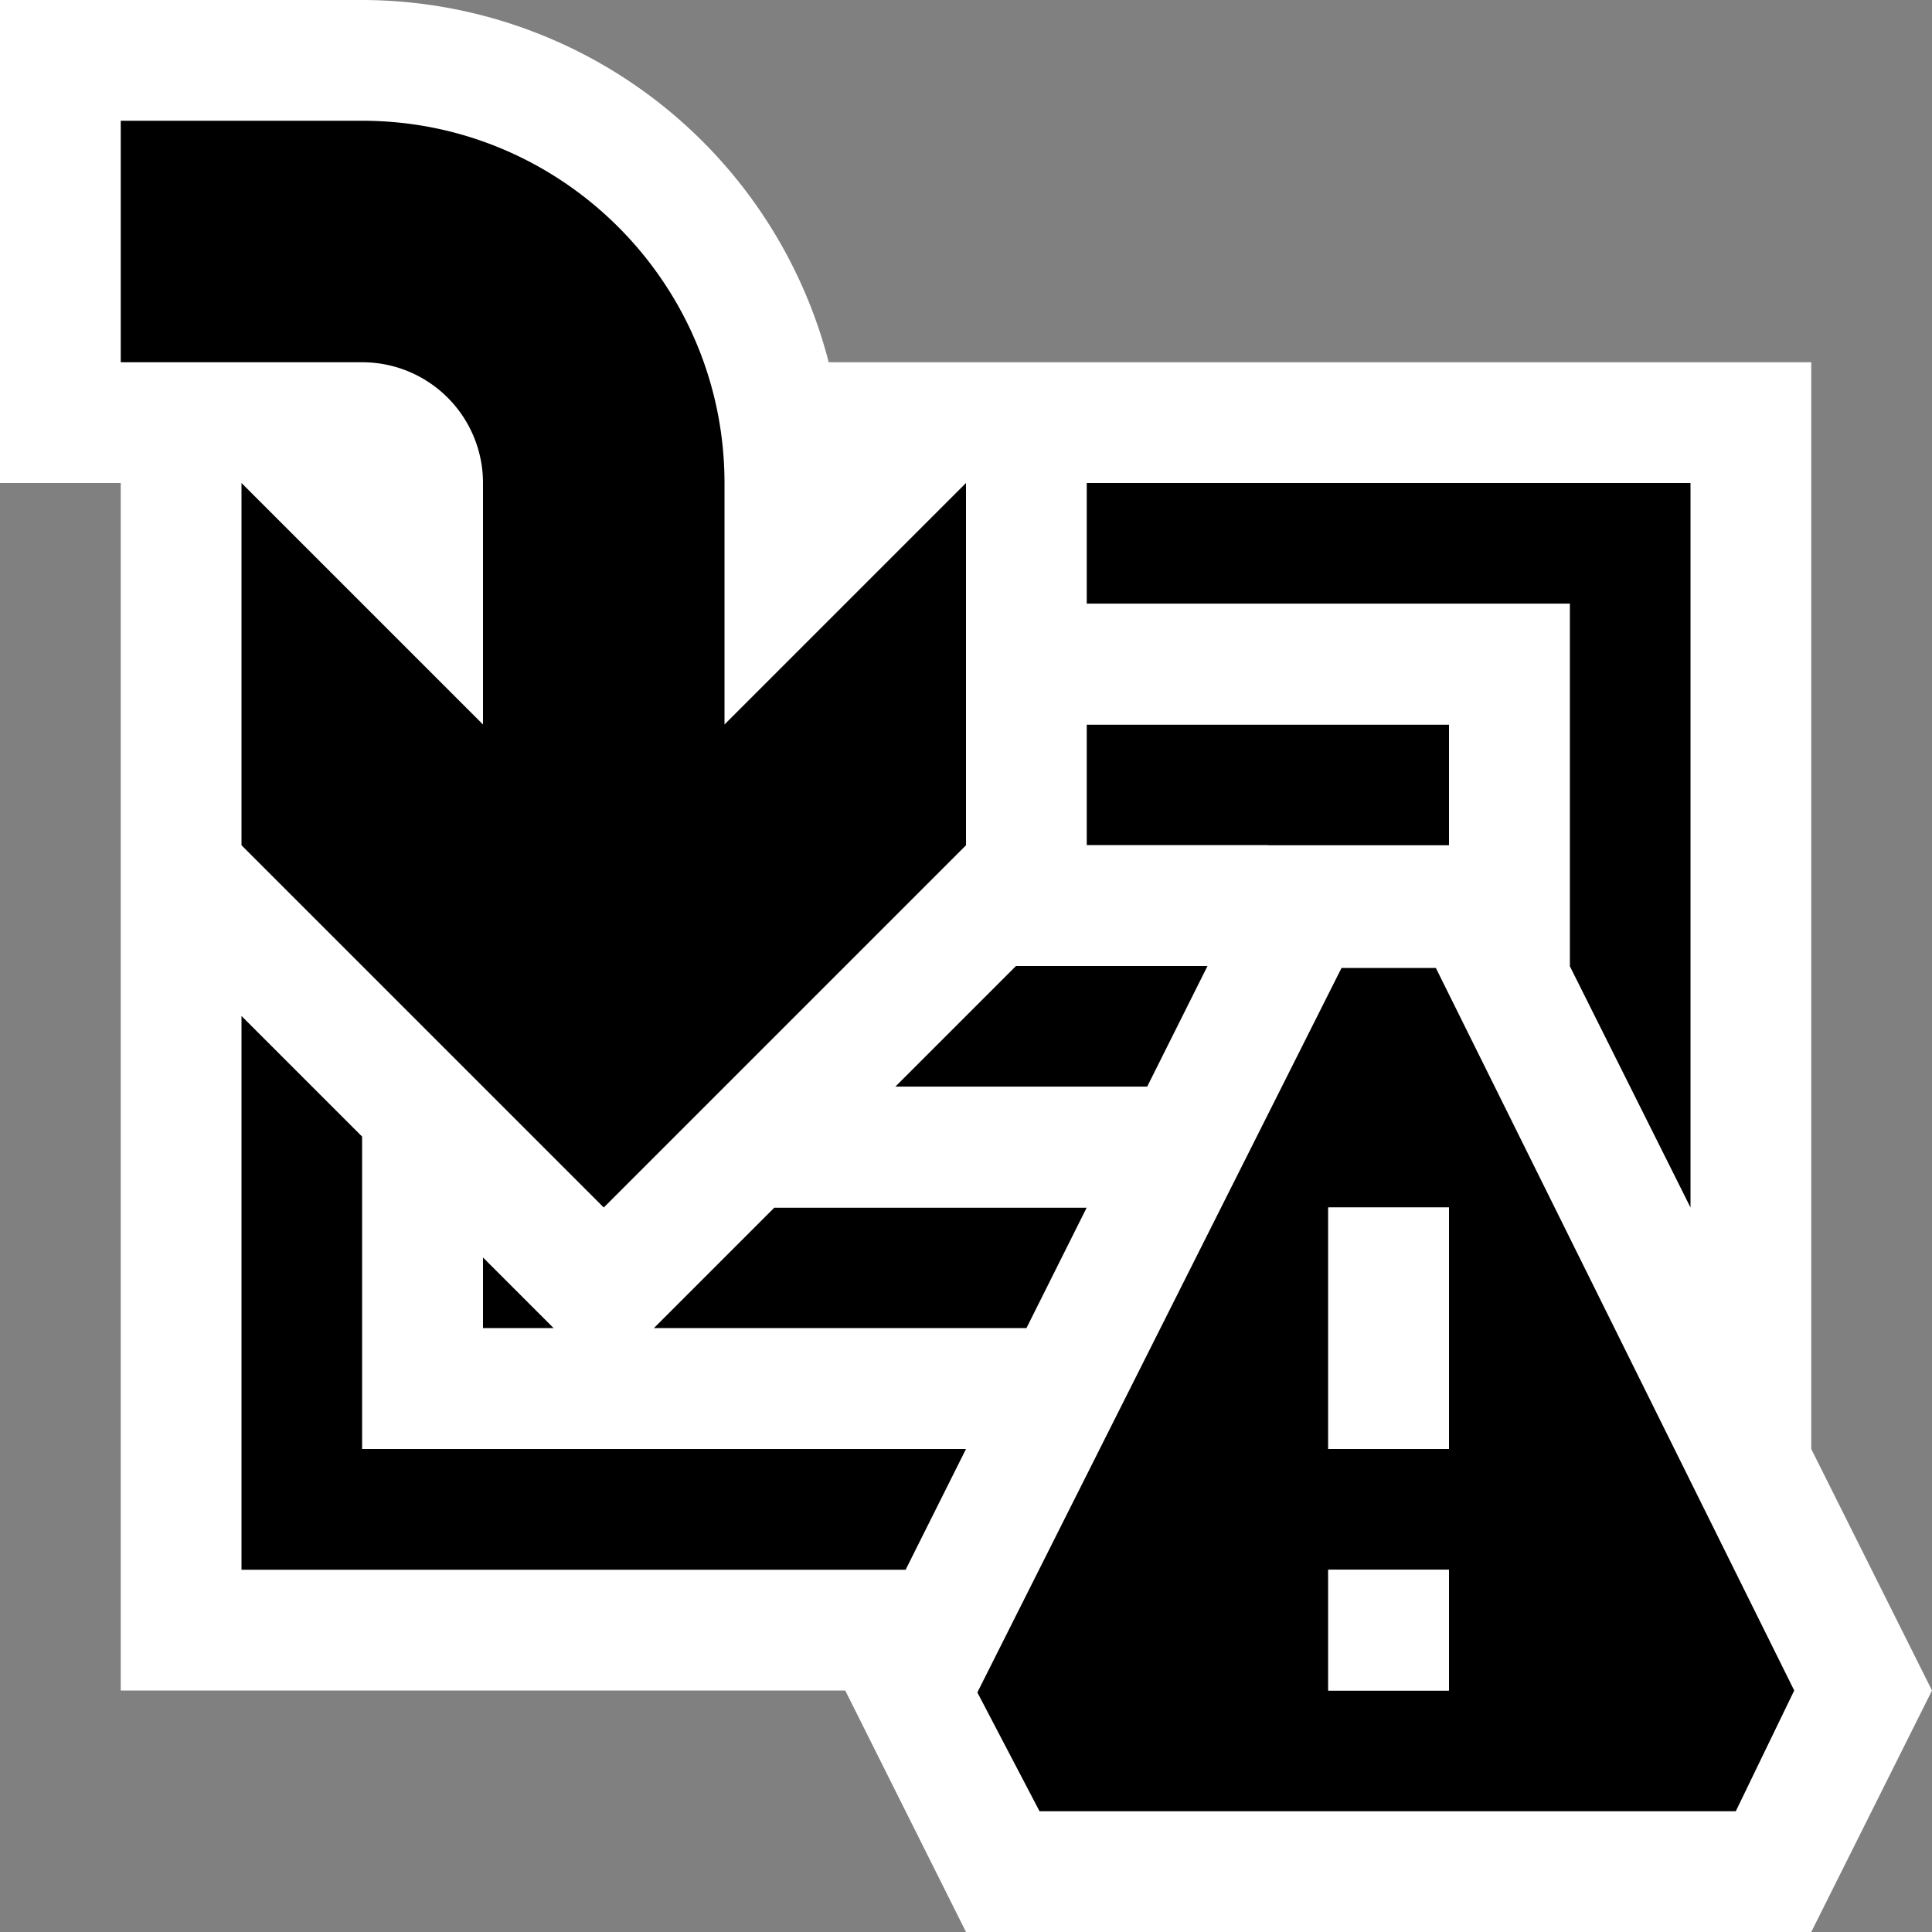 <svg xmlns="http://www.w3.org/2000/svg" viewBox="0 0 16 16"><rect x="0" y="0" width="16" height="16" fill="#808080" stroke="none"/><style>.st0{opacity:0}.st0,.st1{fill:white}.st2{fill:black}.st3{fill:white}.st4{fill:black}</style><g id="outline"><path class="st0" d="M0 0h16v16H0z"/><path class="st1" d="M8.309 15.5l-1-2H1.5v-10h-1v-3H3a3.497 3.497 0 0 1 3.379 2.626l.097.374H14.5v8.618L15.441 14l-.75 1.5H8.309z"/><path class="st1" d="M3 1c1.361 0 2.551.926 2.895 2.251L6.089 4H14v8.236l.106.211.776 1.553-.5 1H8.618l-.724-1.447L7.618 13H2V3H1V1h2m0-1H0v4h1v10h6l1 2h7l1-2-1-2V3H6.863A3.998 3.998 0 0 0 3 0z"/></g><g id="icon_x5F_bg"><path class="st2" d="M9 6h3v1H9zM4 4v2L2 4v3l3 3 3-3V4L6 6V4c0-1.654-1.346-3-3-3H1v2h2a1 1 0 0 1 1 1z"/><path class="st2" d="M9 4v1h4v3l1 2V4zM3 9.414l-1-1V13h5.5l.5-1H3zM7.414 9H9.5l.5-1H8.414z"/><path class="st2" d="M5.414 11H8.5l.5-1H6.414zM4.586 11L4 10.414V11z"/></g><g id="icon_x5F_fg"><path class="st3" d="M9 5v1h3v1h.5l.5 1V5zM9 7.414L8.414 8H10l.5-1H9zM6.414 10H9l.5-1H7.414zM4.586 11H4v-.586l-1-1V12h5l.5-1H5.414z"/></g><path class="st4" d="M11.891 8.016h-.781l-3.016 6 .515.984h5.766l.484-1-2.968-5.984zM12 14h-1v-1h1v1zm0-2h-1v-2h1v2z" id="not_x5F_bg"/><g id="not_x5F_fg"><path d="M11 10h1v2h-1zM11 13h1v1h-1z" fill="white"/></g></svg>